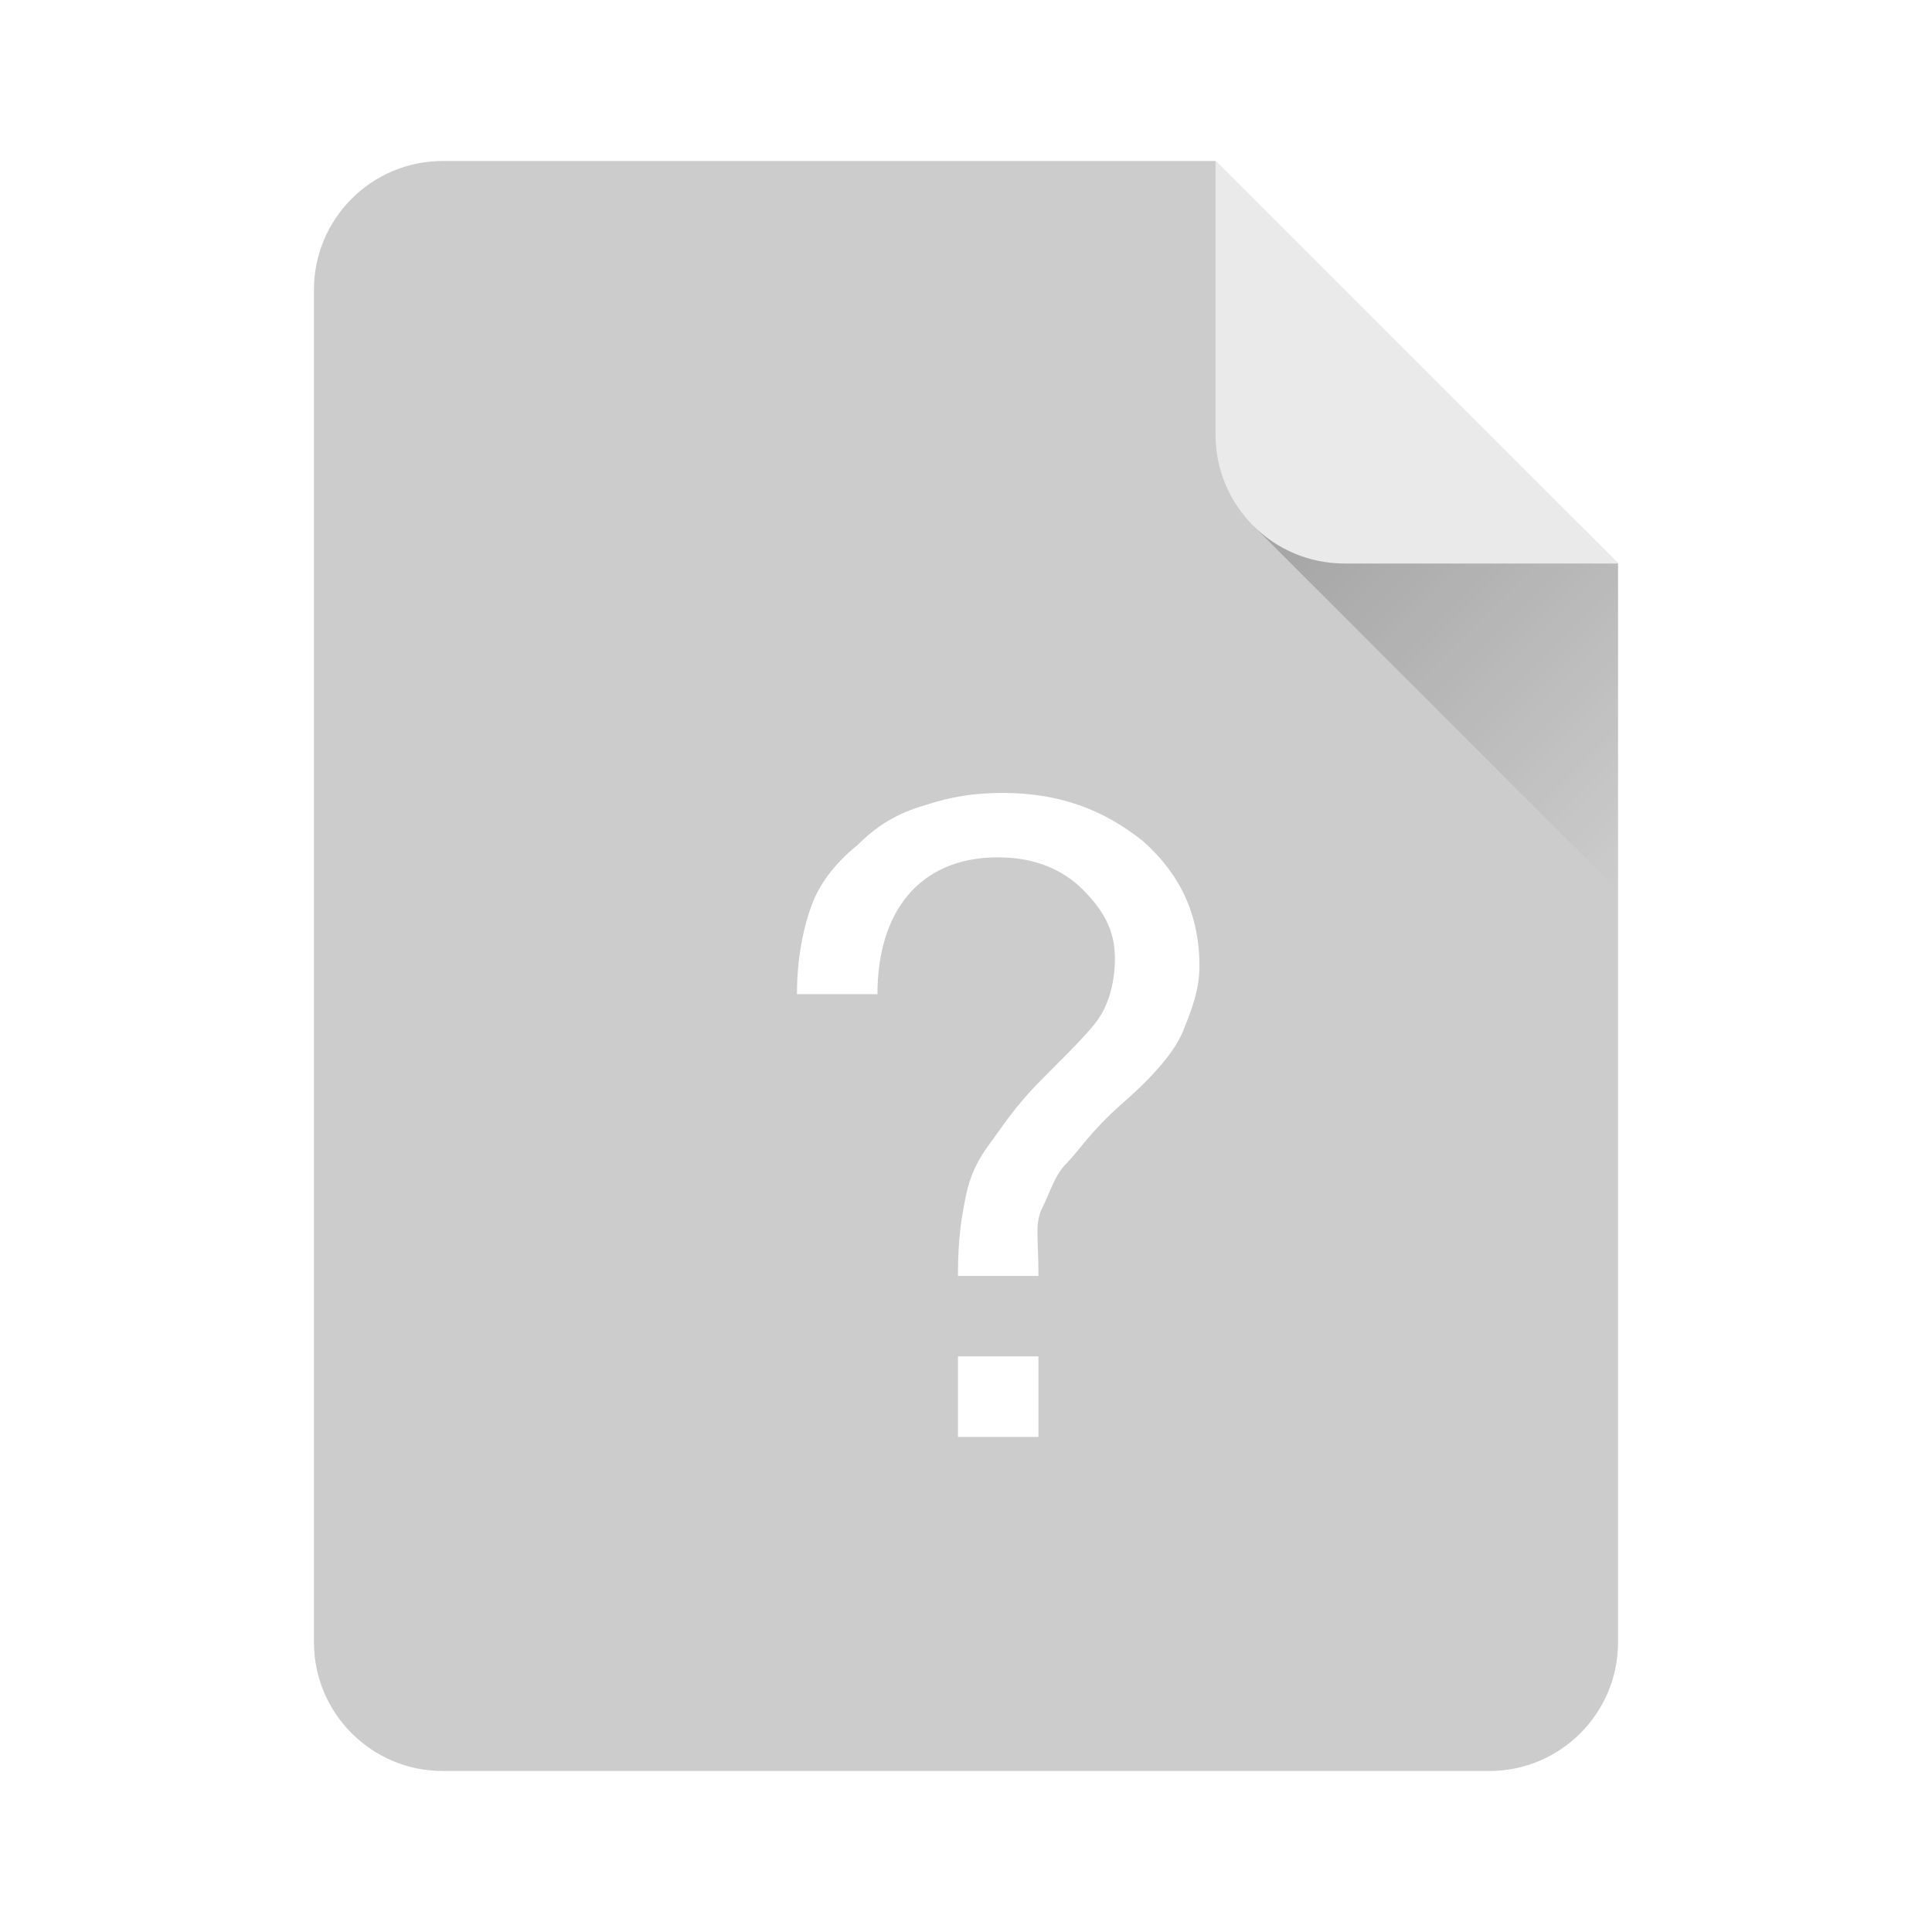 <svg width="240" height="240" viewBox="0 0 240 240" fill="none" xmlns="http://www.w3.org/2000/svg">
<g filter="url(#filter0_ii_1_174)">
<path fill-rule="evenodd" clip-rule="evenodd" d="M55 20C46.163 20 39 27.163 39 36V204C39 212.837 46.163 220 55 220H185C193.837 220 201 212.837 201 204V70L151 20H55Z" fill="#CCCCCC"/>
</g>
<g filter="url(#filter1_dd_1_174)">
<path d="M95 117.5C95 112.5 96 108.5 97 106C98 103.5 100 101 102.5 99C105 96.5 107.5 95 111 94C114 93 117 92.5 120.5 92.5C127.5 92.5 133 94.5 138 98.5C142.5 102.5 145 107.5 145 114C145 117 144 119.5 143 122C142 124.5 139.5 127.5 135.5 131C131.5 134.5 130 137 128.5 138.5C127 140 126.5 142 125.5 144C124.5 146 125 147.5 125 152.5H115C115 147.5 115.5 145 116 142.5C116.5 140 117.5 138 119 136C120.5 134 122 131.5 125.5 128C129 124.5 131.5 122 132.5 120.5C133.5 119 134.5 116.5 134.5 113C134.5 109.5 133 107 130.5 104.5C128 102 124.5 100.5 120 100.5C110 100.5 105 107.5 105 117.5H95ZM125 172.5H115V162.5H125V172.5Z" fill="white"/>
</g>
<path d="M196.309 65.312H155.688L201 110.625V70L196.309 65.312Z" fill="url(#paint0_linear_1_174)"/>
<path d="M167 70L201 70L151 20L151 54C151 62.837 158.163 70 167 70Z" fill="#EAEAEA"/>
<defs>
<filter id="filter0_ii_1_174" x="39" y="19" width="162" height="202" filterUnits="userSpaceOnUse" color-interpolation-filters="sRGB">
<feFlood flood-opacity="0" result="BackgroundImageFix"/>
<feBlend mode="normal" in="SourceGraphic" in2="BackgroundImageFix" result="shape"/>
<feColorMatrix in="SourceAlpha" type="matrix" values="0 0 0 0 0 0 0 0 0 0 0 0 0 0 0 0 0 0 127 0" result="hardAlpha"/>
<feOffset dy="-2"/>
<feGaussianBlur stdDeviation="0.5"/>
<feComposite in2="hardAlpha" operator="arithmetic" k2="-1" k3="1"/>
<feColorMatrix type="matrix" values="0 0 0 0 0 0 0 0 0 0 0 0 0 0 0 0 0 0 0.3 0"/>
<feBlend mode="normal" in2="shape" result="effect1_innerShadow_1_174"/>
<feColorMatrix in="SourceAlpha" type="matrix" values="0 0 0 0 0 0 0 0 0 0 0 0 0 0 0 0 0 0 127 0" result="hardAlpha"/>
<feOffset dy="2"/>
<feGaussianBlur stdDeviation="0.5"/>
<feComposite in2="hardAlpha" operator="arithmetic" k2="-1" k3="1"/>
<feColorMatrix type="matrix" values="0 0 0 0 1 0 0 0 0 1 0 0 0 0 1 0 0 0 0.3 0"/>
<feBlend mode="normal" in2="effect1_innerShadow_1_174" result="effect2_innerShadow_1_174"/>
</filter>
<filter id="filter1_dd_1_174" x="94" y="91.5" width="59" height="91" filterUnits="userSpaceOnUse" color-interpolation-filters="sRGB">
<feFlood flood-opacity="0" result="BackgroundImageFix"/>
<feColorMatrix in="SourceAlpha" type="matrix" values="0 0 0 0 0 0 0 0 0 0 0 0 0 0 0 0 0 0 127 0" result="hardAlpha"/>
<feOffset dx="4" dy="6"/>
<feGaussianBlur stdDeviation="2"/>
<feColorMatrix type="matrix" values="0 0 0 0 0 0 0 0 0 0 0 0 0 0 0 0 0 0 0.1 0"/>
<feBlend mode="normal" in2="BackgroundImageFix" result="effect1_dropShadow_1_174"/>
<feColorMatrix in="SourceAlpha" type="matrix" values="0 0 0 0 0 0 0 0 0 0 0 0 0 0 0 0 0 0 127 0" result="hardAlpha"/>
<feOffset/>
<feGaussianBlur stdDeviation="0.5"/>
<feColorMatrix type="matrix" values="0 0 0 0 0 0 0 0 0 0 0 0 0 0 0 0 0 0 0.4 0"/>
<feBlend mode="normal" in2="effect1_dropShadow_1_174" result="effect2_dropShadow_1_174"/>
<feBlend mode="normal" in="SourceGraphic" in2="effect2_dropShadow_1_174" result="shape"/>
</filter>
<linearGradient id="paint0_linear_1_174" x1="165.844" y1="55.156" x2="211.156" y2="100.469" gradientUnits="userSpaceOnUse">
<stop stop-opacity="0.2"/>
<stop offset="1" stop-opacity="0"/>
</linearGradient>
</defs>
</svg>
